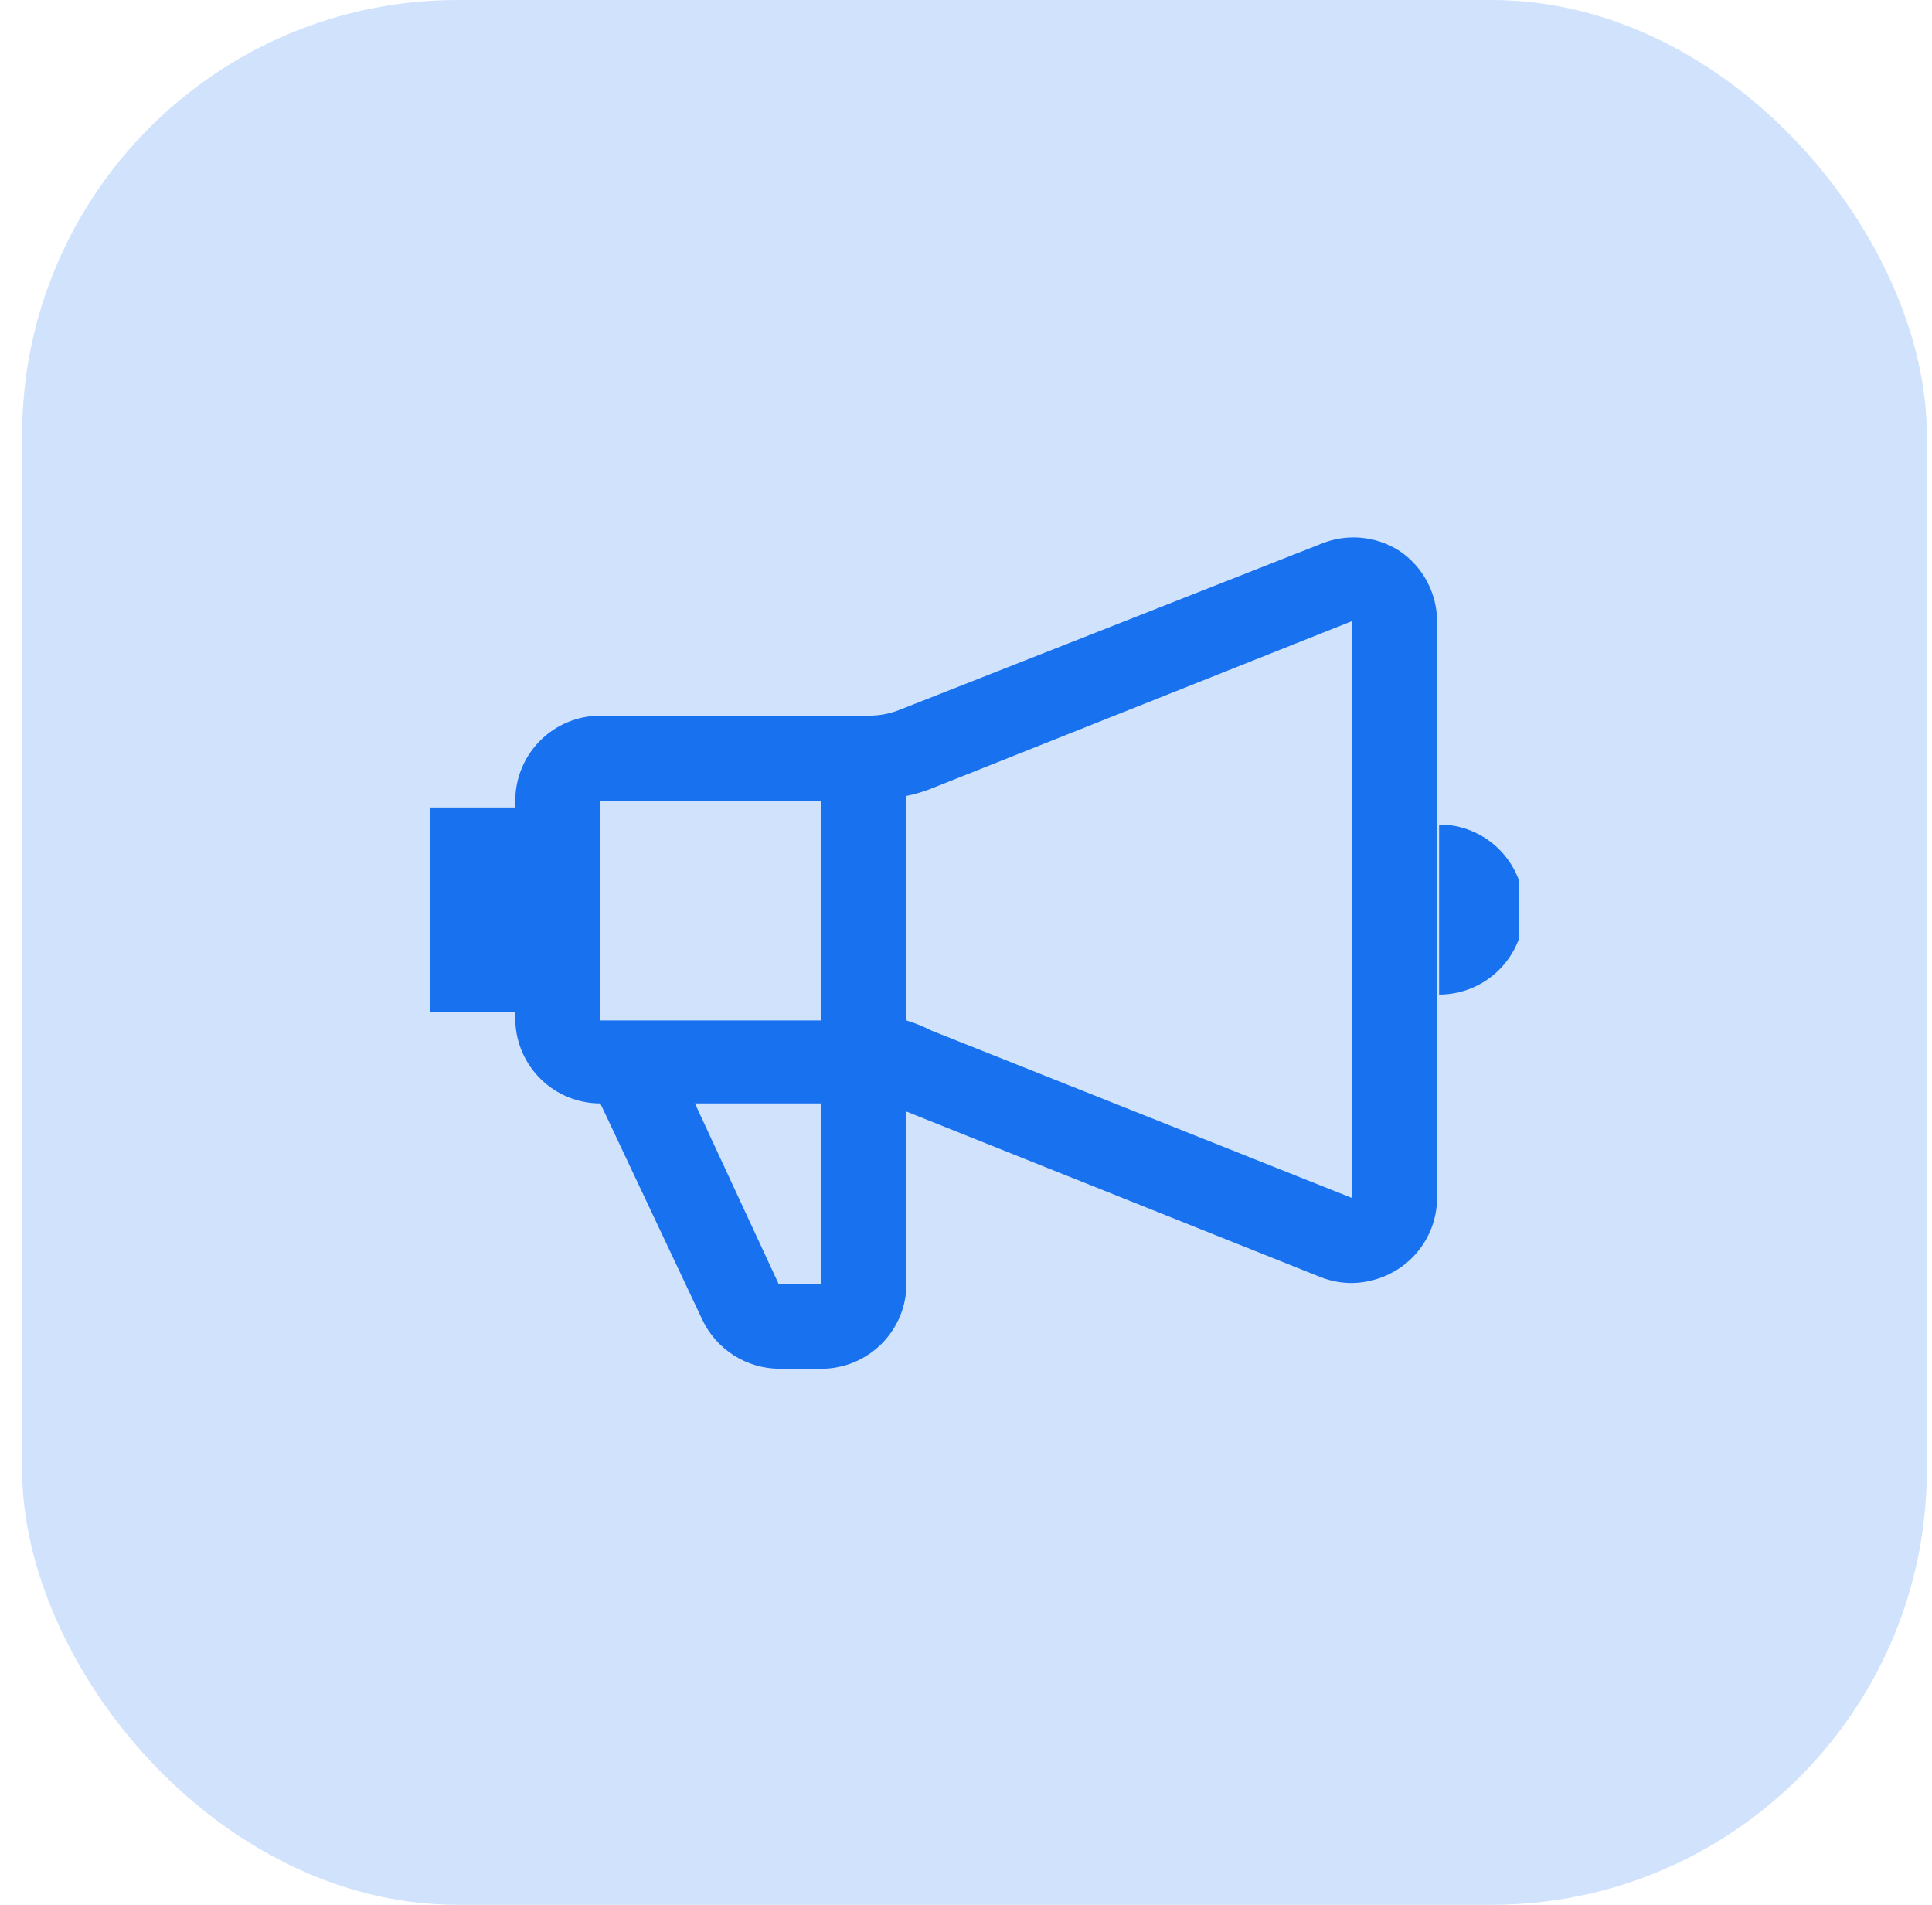 <svg width="71" height="70" viewBox="0 0 71 70" fill="none" xmlns="http://www.w3.org/2000/svg">
<rect x="0.812" width="70" height="70" rx="16" fill="#1872F0" fill-opacity="0.2"/>
<g clip-path="url(#clip0_301_3424)">
<path d="M51.437 20.25C51.007 19.972 50.515 19.804 50.005 19.76C49.495 19.716 48.982 19.799 48.511 20L33.087 26.075C32.721 26.224 32.331 26.3 31.936 26.3H22.061C21.233 26.3 20.438 26.629 19.852 27.215C19.266 27.801 18.936 28.596 18.936 29.425V29.675H15.812V37.175H18.936V37.5C18.956 38.316 19.294 39.091 19.878 39.661C20.462 40.231 21.246 40.55 22.061 40.55L25.811 48.5C26.065 49.035 26.465 49.488 26.965 49.807C27.465 50.125 28.044 50.296 28.637 50.3H30.212C31.036 50.293 31.824 49.961 32.405 49.376C32.986 48.791 33.312 47.999 33.312 47.175V40.85L48.511 46.925C48.885 47.074 49.284 47.15 49.687 47.15C50.311 47.14 50.919 46.949 51.437 46.6C51.848 46.322 52.187 45.951 52.426 45.516C52.665 45.081 52.797 44.596 52.812 44.1V22.825C52.809 22.316 52.683 21.816 52.443 21.367C52.203 20.918 51.858 20.535 51.437 20.25ZM30.186 29.425V37.5H22.061V29.425H30.186ZM30.186 47.175H28.611L25.537 40.55H30.186V47.175ZM34.236 37.875C33.94 37.723 33.63 37.598 33.312 37.5V29.25C33.627 29.185 33.937 29.093 34.236 28.975L49.687 22.825V44.025L34.236 37.875ZM52.886 30.3V36.55C53.715 36.55 54.51 36.221 55.096 35.635C55.682 35.049 56.011 34.254 56.011 33.425C56.011 32.596 55.682 31.801 55.096 31.215C54.51 30.629 53.715 30.3 52.886 30.3Z" fill="#1872F0"/>
</g>
<defs>
<clipPath id="clip0_301_3424">
<rect width="40" height="40" fill="white" transform="translate(15.812 15)"/>
</clipPath>
</defs>
</svg>
